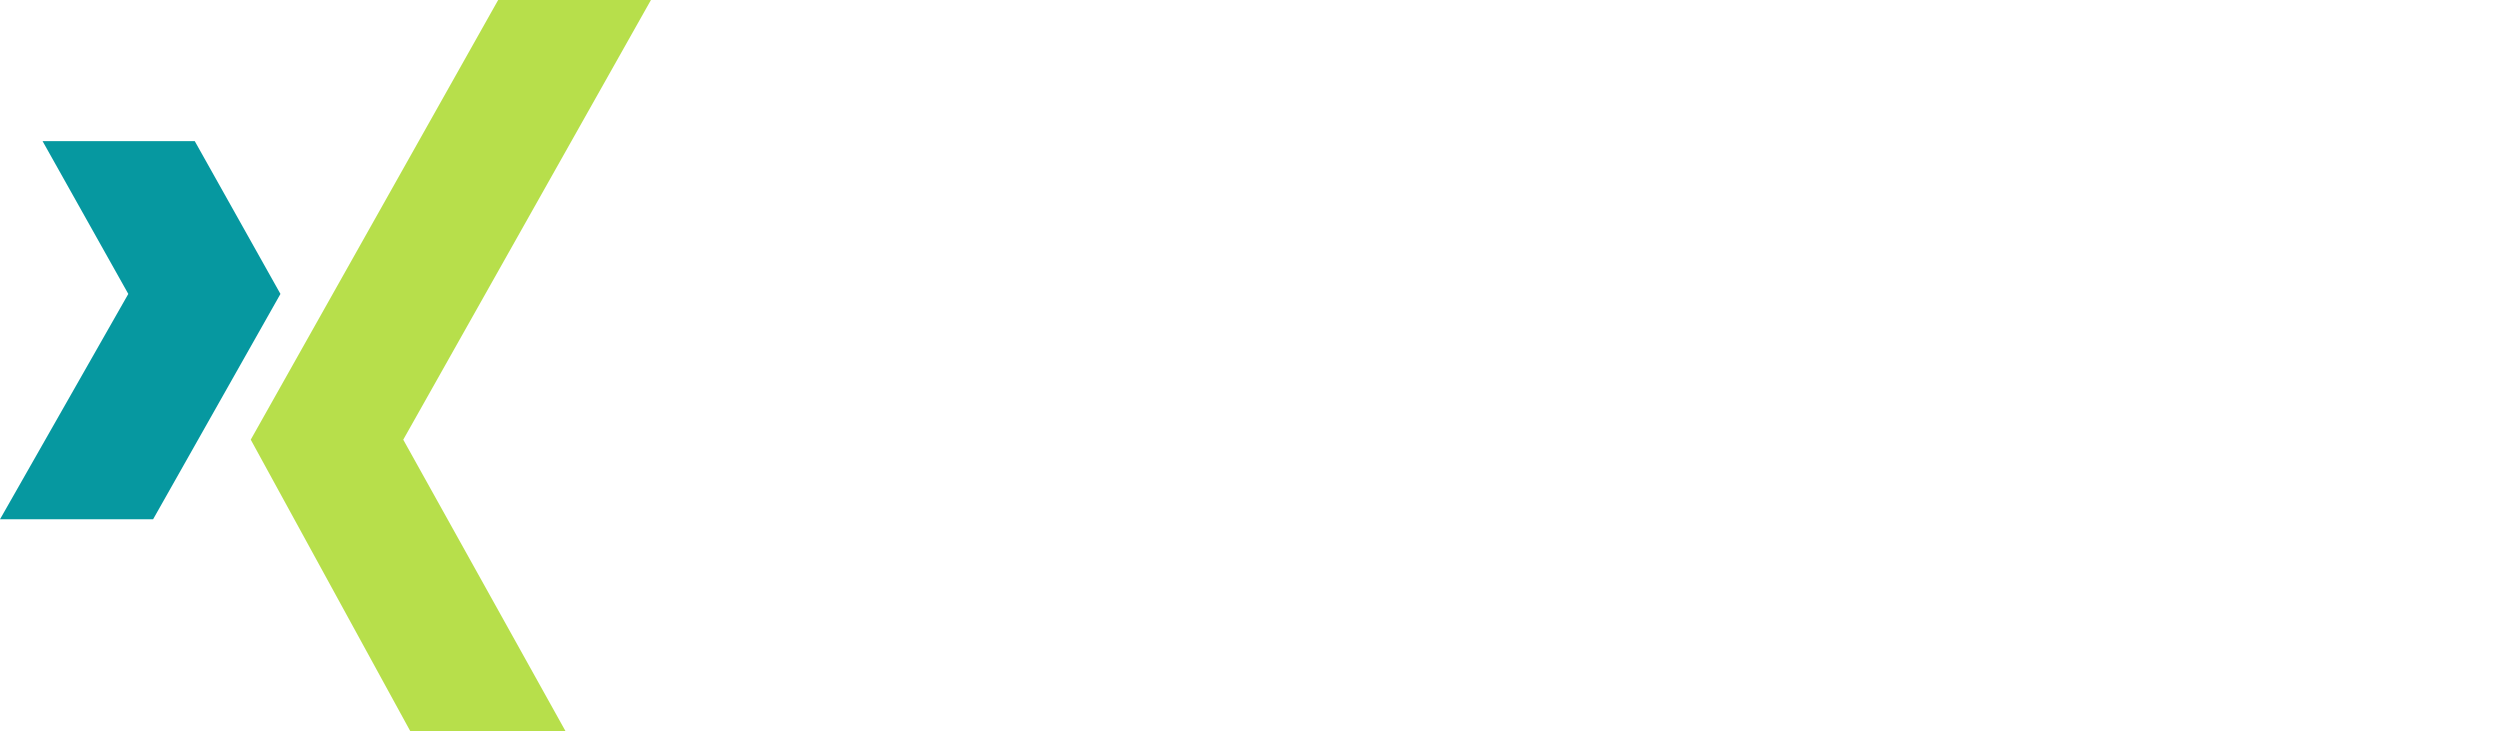 <svg viewBox="0 0 106 31" fill="none" xmlns="http://www.w3.org/2000/svg" data-xds="LogoXINGLogoDuo" height="31" width="106"><g clip-path="url(#prefix__clip0_47_1328)" fill-rule="evenodd" clip-rule="evenodd"><path d="M1.805 5.984l3.635 6.479L0 22.018h6.491l5.4-9.555-3.634-6.48H1.805z" fill="#0698A0"></path><path d="M21.122 0l-10.49 18.642L17.396 31h6.582l-6.88-12.358L27.6 0h-6.478z" fill="#B7DF4B"></path></g><defs><clipPath id="prefix__clip0_47_1328"><path fill="#fff" d="M0 0h106v31H0z"></path></clipPath></defs></svg>
